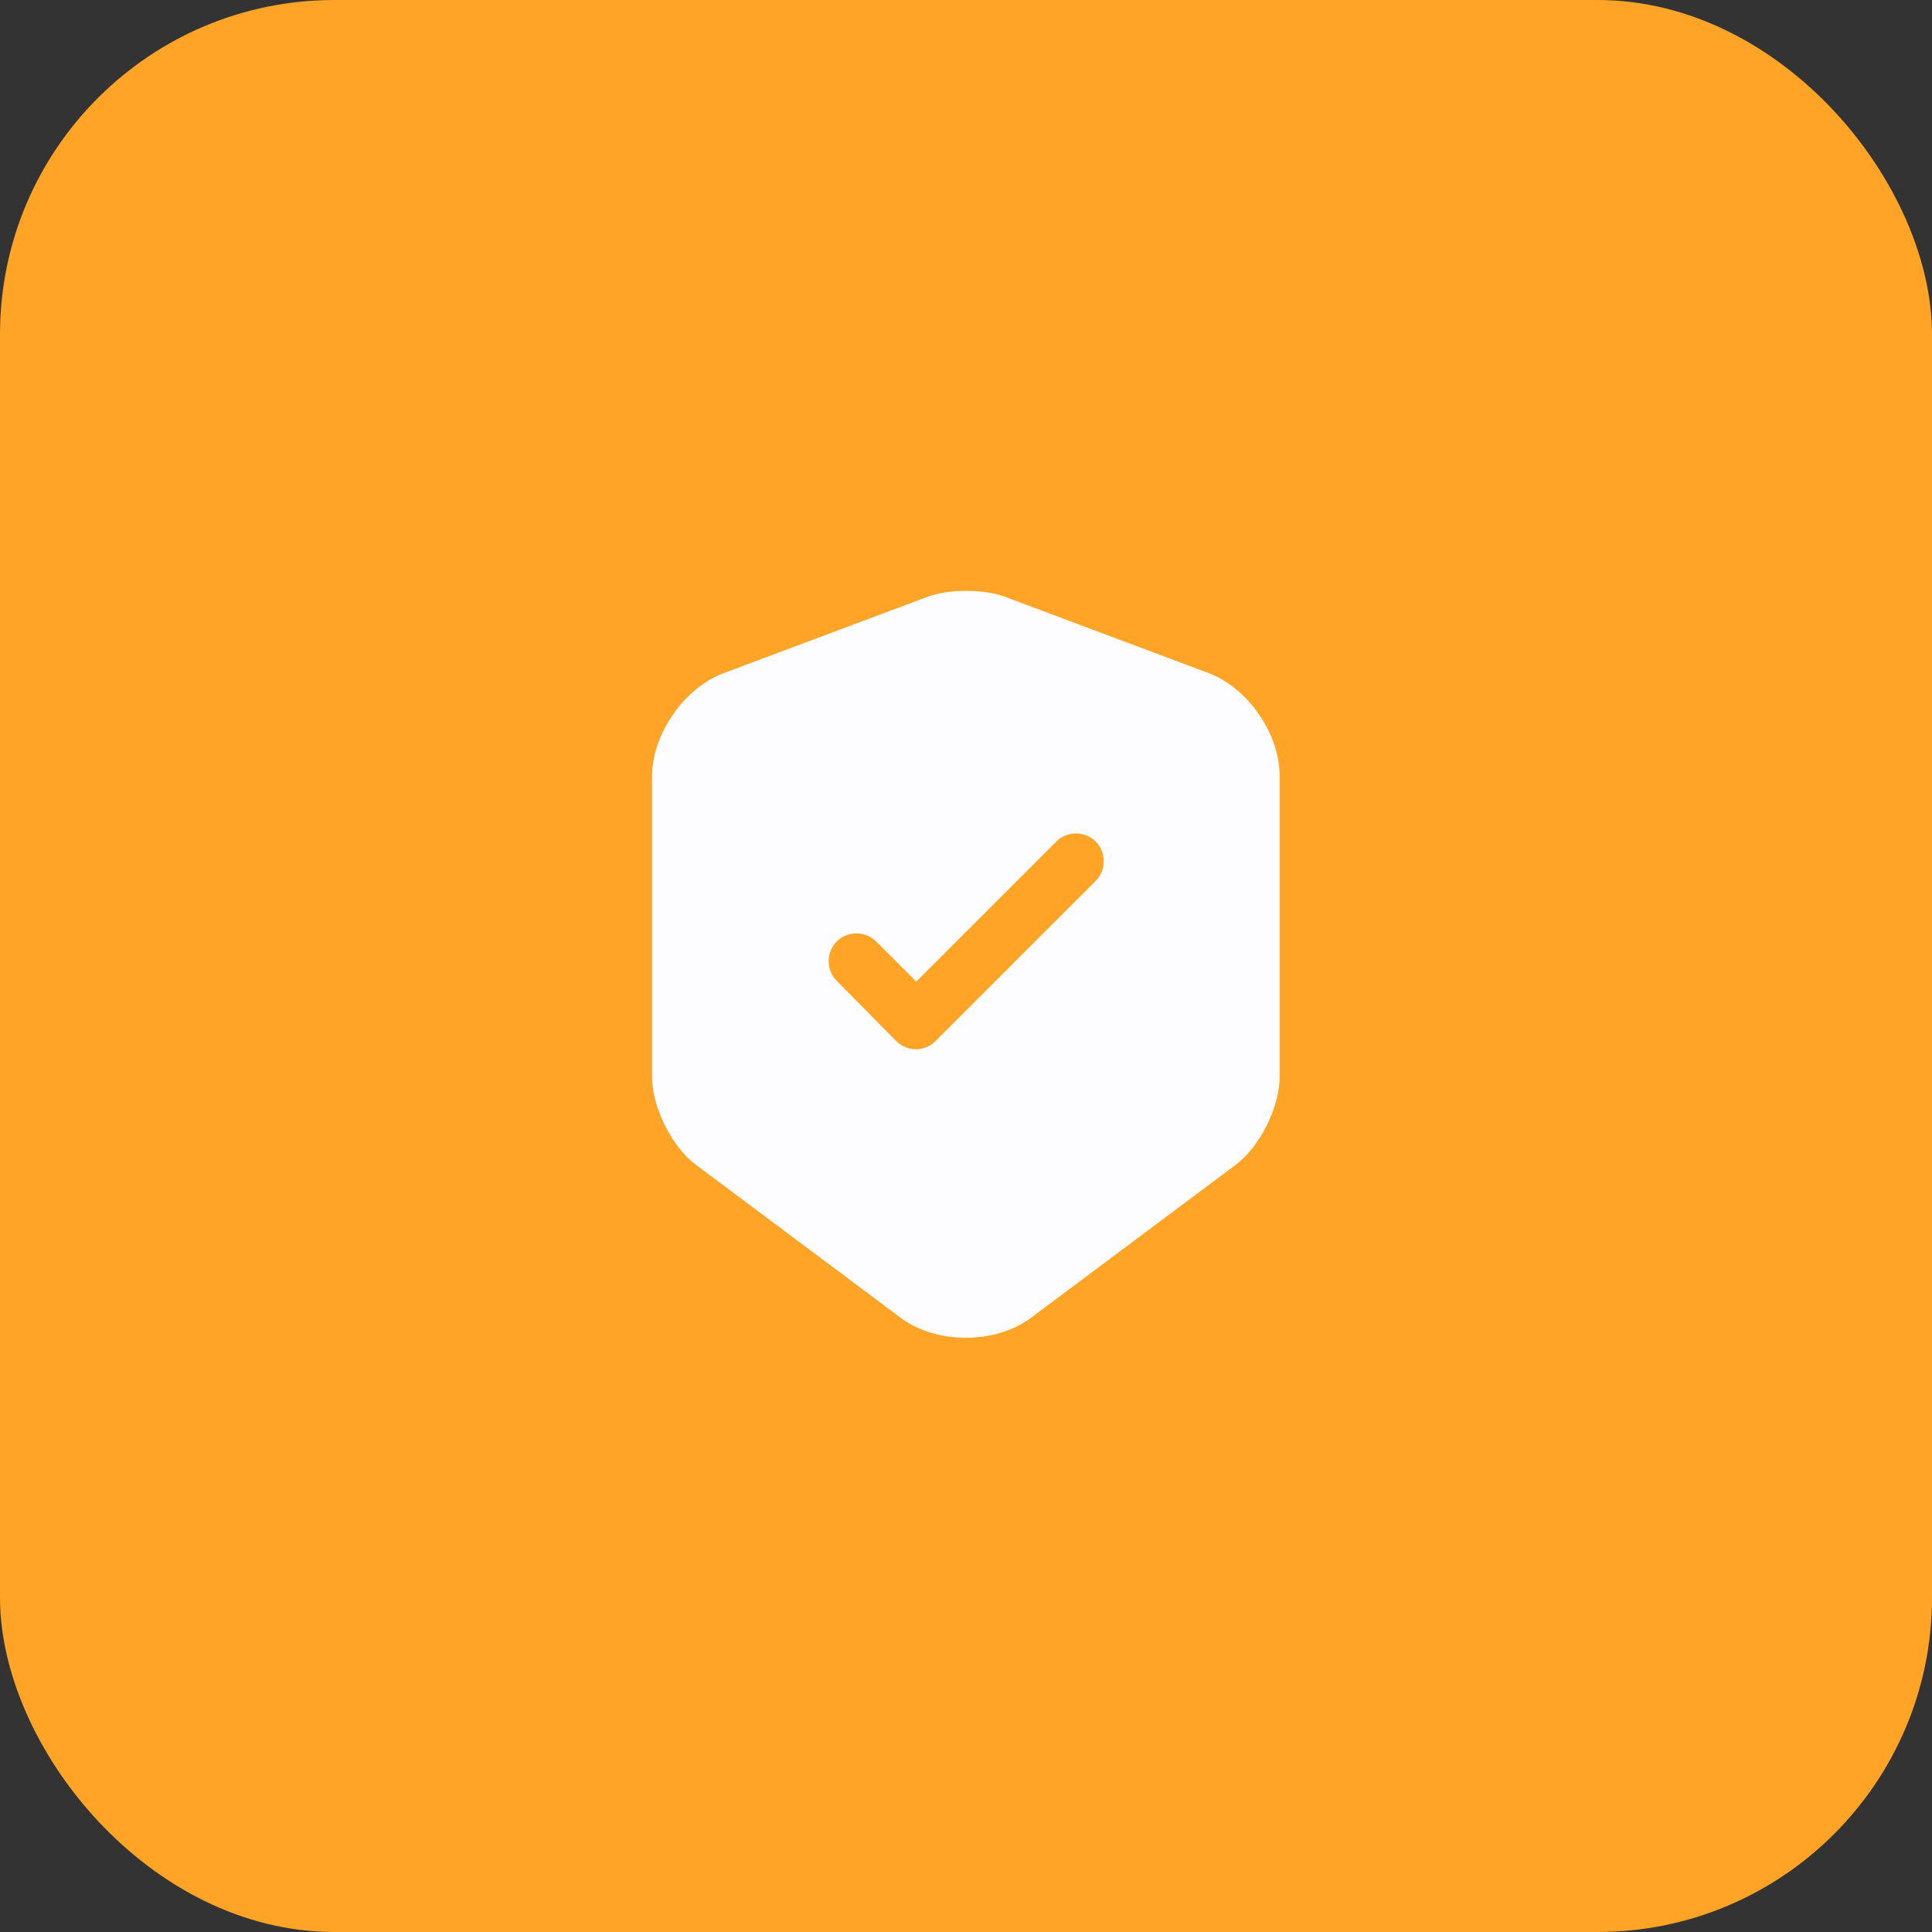 <svg width="52" height="52" viewBox="0 0 52 52" fill="none" xmlns="http://www.w3.org/2000/svg">
<rect x="0" y="0" width="52" height="52" fill="#333333" stroke="none"/>
<g clip-path="url(#clip0_342_5734)">
<rect width="52" height="52" rx="9" fill="#FFA427"/>
<path d="M32.541 18.12L27.041 16.06C26.471 15.85 25.541 15.85 24.971 16.06L19.471 18.12C18.411 18.52 17.551 19.76 17.551 20.89V28.99C17.551 29.8 18.081 30.87 18.731 31.35L24.231 35.46C25.201 36.19 26.791 36.19 27.761 35.46L33.261 31.35C33.911 30.86 34.441 29.8 34.441 28.99V20.89C34.451 19.76 33.591 18.52 32.541 18.12ZM29.481 23.72L25.181 28.02C25.031 28.17 24.841 28.24 24.651 28.24C24.461 28.24 24.271 28.17 24.121 28.02L22.521 26.4C22.231 26.11 22.231 25.63 22.521 25.34C22.811 25.05 23.291 25.05 23.581 25.34L24.661 26.42L28.431 22.65C28.721 22.36 29.201 22.36 29.491 22.65C29.781 22.94 29.781 23.43 29.481 23.72Z" fill="#FDFDFF"/>
</g>
<defs>
<clipPath id="clip0_342_5734">
<rect width="52" height="52" rx="6" fill="white"/>
</clipPath>
</defs>
</svg>
